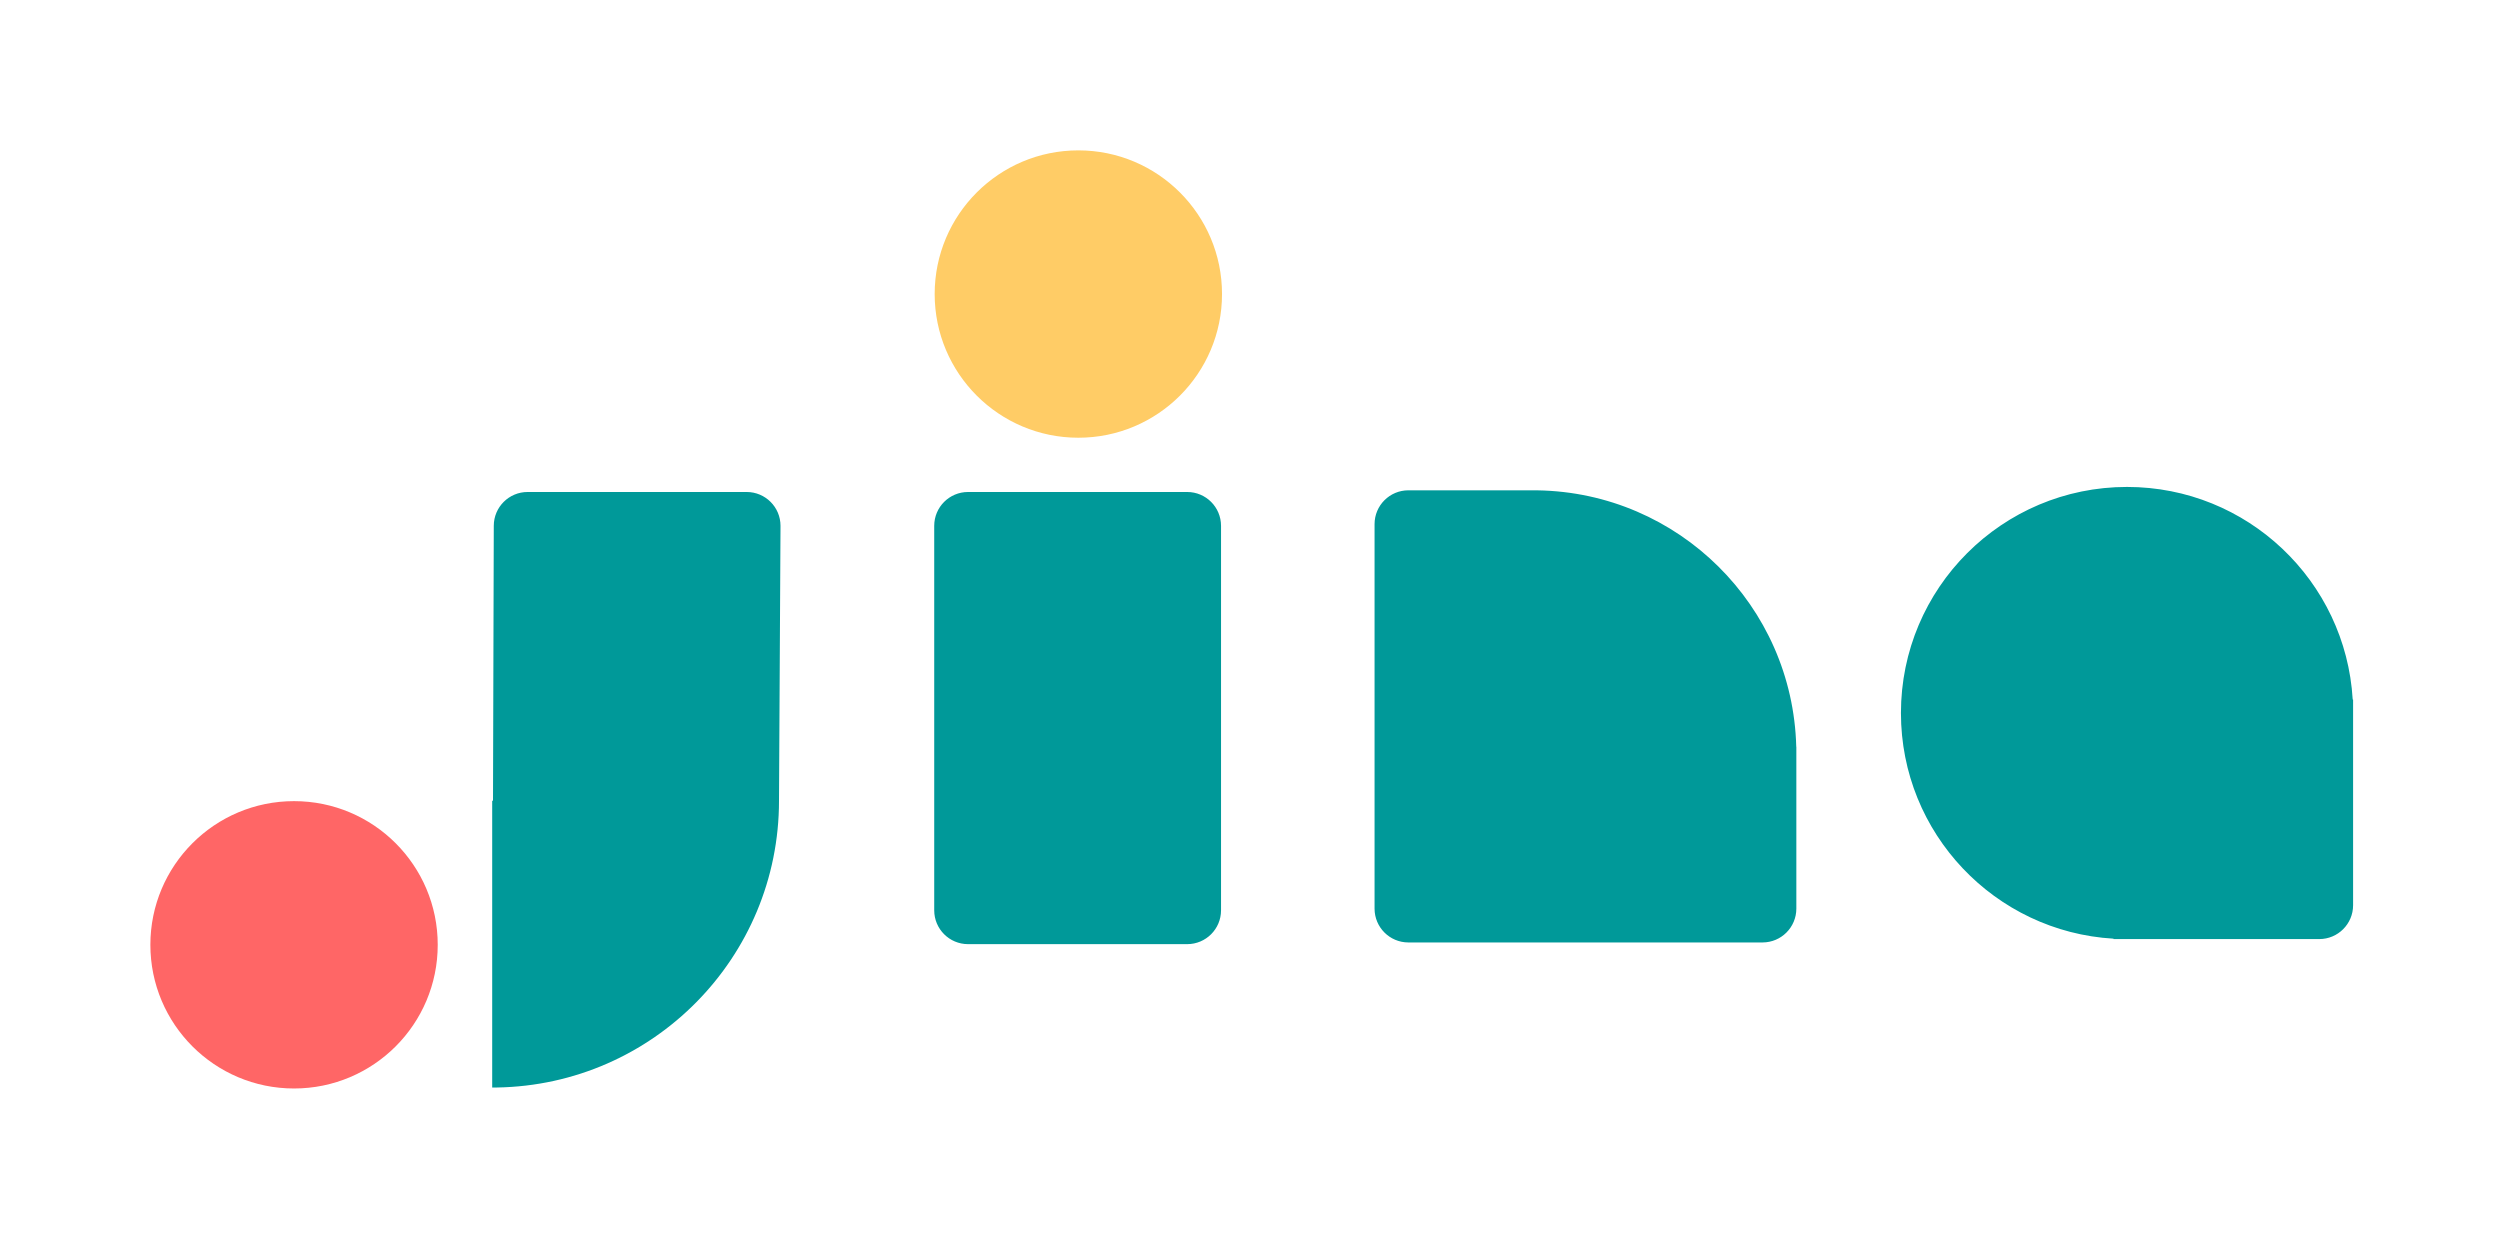 <?xml version="1.0" encoding="UTF-8"?>
<svg width="266px" height="132px" viewBox="0 0 266 132" version="1.1" xmlns="http://www.w3.org/2000/svg" xmlns:xlink="http://www.w3.org/1999/xlink">
    <!-- Generator: Sketch 64 (93537) - https://sketch.com -->
    <title>Social/Company/Company logo</title>
    <desc>Created with Sketch.</desc>
    <g id="页面-2" stroke="none" stroke-width="1" fill="none" fill-rule="evenodd">
        <g id="Social/Company/Company-logo">
            <circle id="椭圆形备份-3" fill="#FF6666" cx="31.287" cy="100.528" r="15.287"></circle>
            <path d="M79.446,52.348 C81.434,52.348 83.046,53.96 83.046,55.948 L83.046,55.968 L82.886,85.198 C82.886,101.884 69.495,115.442 52.874,115.711 L52.369,115.715 L52.369,85.198 L52.455,85.198 L52.538,55.938 C52.544,53.954 54.154,52.348 56.138,52.348 L79.446,52.348 Z M126.318,52.348 C128.306,52.348 129.918,53.96 129.918,55.948 L129.918,96.857 C129.918,98.845 128.306,100.457 126.318,100.457 L103.001,100.457 C101.013,100.457 99.401,98.845 99.401,96.857 L99.401,55.948 C99.401,53.96 101.013,52.348 103.001,52.348 L126.318,52.348 Z M163.127,52.169 L163.583,52.172 C178.598,52.412 190.742,64.469 191.121,79.45 L191.121,79.45 L191.131,79.459 L191.131,96.677 C191.131,98.666 189.519,100.277 187.531,100.277 L187.531,100.277 L149.853,100.277 C147.865,100.277 146.253,98.666 146.253,96.677 L146.253,55.769 C146.253,53.78 147.865,52.169 149.853,52.169 L163.127,52.169 Z M224.879,99.918 L224.878,99.876 C212.262,99.133 202.26,88.667 202.26,75.864 C202.26,62.579 213.03,51.81 226.315,51.81 C239.117,51.81 249.584,61.812 250.327,74.428 L250.369,74.428 L250.369,96.318 C250.369,98.307 248.757,99.918 246.769,99.918 L224.879,99.918 Z" id="形状结合" fill="#009999"></path>
            <circle id="椭圆形" fill="#FFCC66" cx="114.736" cy="31.287" r="15.287"></circle>
        </g>
    </g>
</svg>